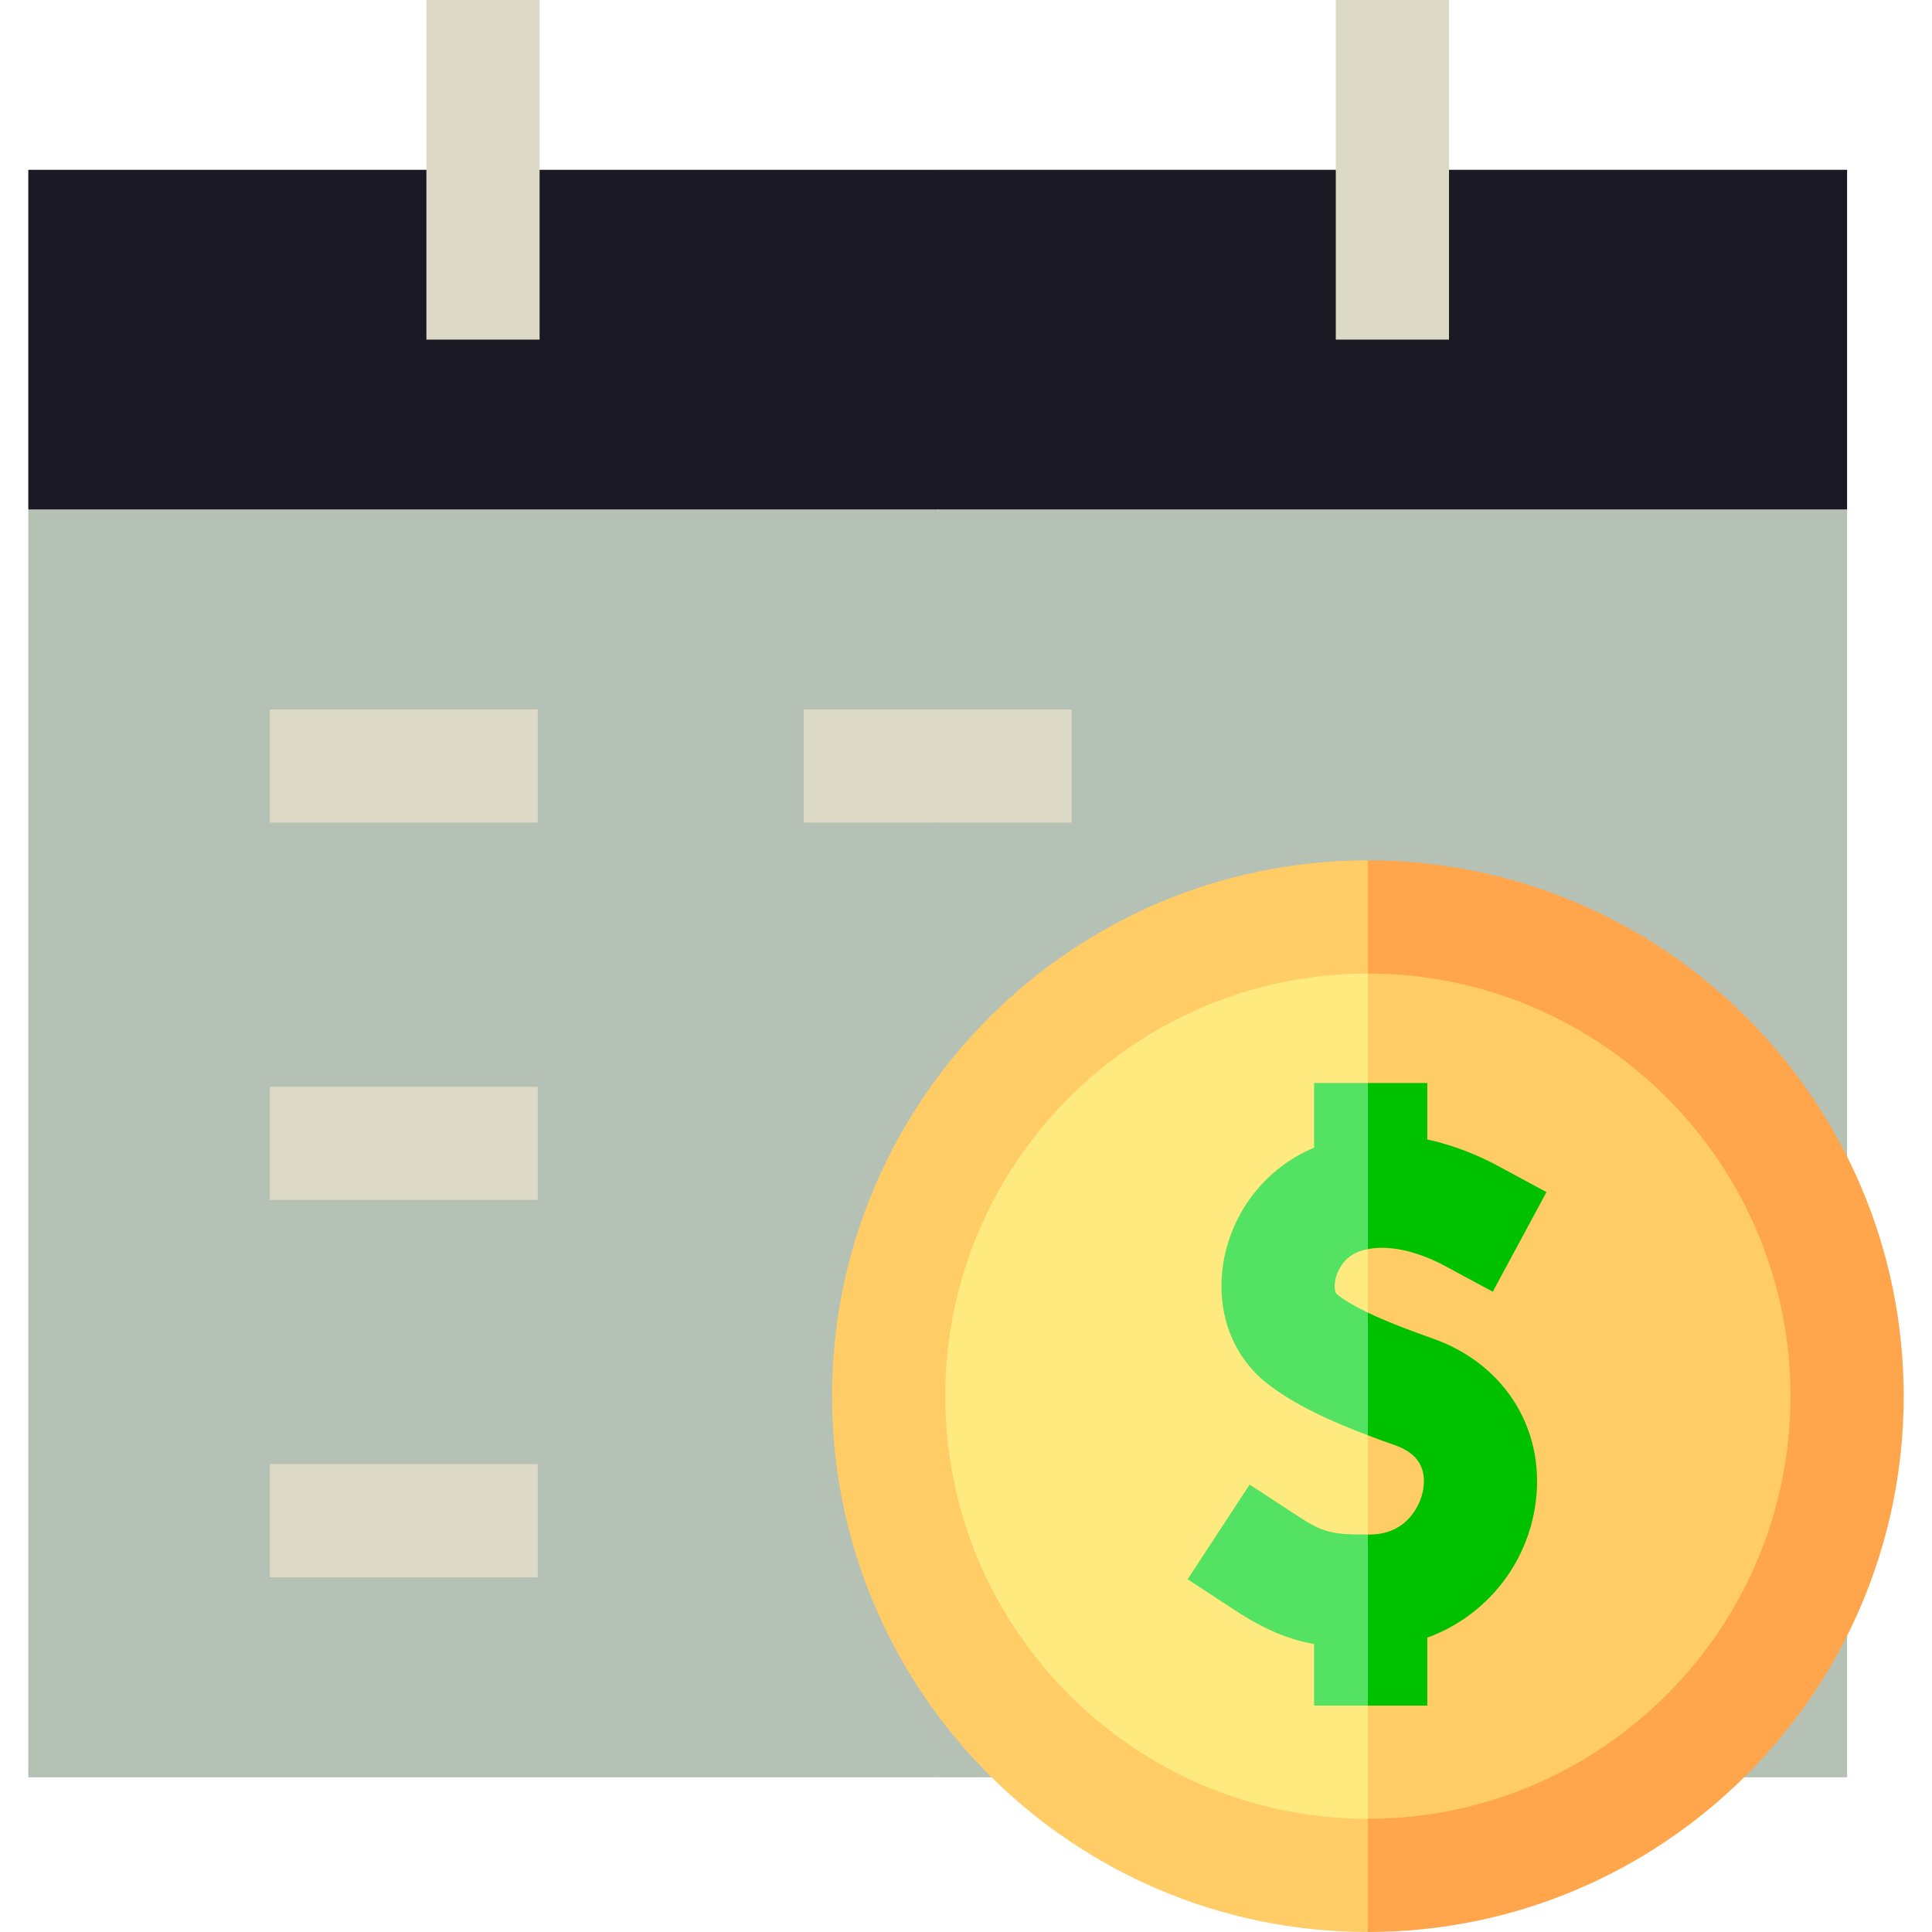 <?xml version="1.0"?>
<svg xmlns="http://www.w3.org/2000/svg" xmlns:xlink="http://www.w3.org/1999/xlink" xmlns:svgjs="http://svgjs.com/svgjs" version="1.1" width="512" height="512" x="0" y="0" viewBox="0 0 512 512" style="enable-background:new 0 0 512 512" xml:space="preserve" class=""><g><g xmlns="http://www.w3.org/2000/svg"><path d="m7.5 135v336h241l23-164-23-172-113-28z" fill="#b5c1b4" data-original="#f5f8f9" style=""/><path d="m489.5 135-115-33-126 33v336h241z" fill="#b5c1b4" data-original="#e3eaee" style="" class=""/><path d="m7.5 45v90h241l19-43-19-47z" fill="#1b1924" data-original="#ff3f5c" style="" class=""/><path d="m248.5 45h241v90h-241z" fill="#1b1924" data-original="#ca2e43" style="" class=""/><path d="m113 0h30v90h-30z" fill="#dcd9c6" data-original="#c2bce0" style="" class=""/><path d="m354 0h30v90h-30z" fill="#dcd9c6" data-original="#a299d1" style="" class=""/><g fill="#6e61b6"><path d="m71.5 188h71v30h-71z" fill="#dcd9c6" data-original="#6e61b6" style="" class=""/><path d="m71.5 288h71v30h-71z" fill="#dcd9c6" data-original="#6e61b6" style="" class=""/><path d="m71.5 388h71v30h-71z" fill="#dcd9c6" data-original="#6e61b6" style="" class=""/><path d="m213 188v30h35.5l10-15-10-15z" fill="#dcd9c6" data-original="#6e61b6" style="" class=""/></g><path d="m248.5 188h35.5v30h-35.5z" fill="#dcd9c6" data-original="#463b84" style="" class=""/><path d="m235.5 370c0 70.14 56.86 127 127 127l16-125-16-129c-70.14 0-127 56.86-127 127z" fill="#ffea80" data-original="#ffea80" style="" class=""/><path d="m362.5 243v254c70.14 0 127-56.86 127-127s-56.86-127-127-127z" fill="#ffcc66" data-original="#ffcc66" style="" class=""/><path d="m343.712 401.636-12.553-8.212-16.424 25.104 12.553 8.212c7.886 5.159 14.138 7.727 20.965 8.94v16.32h14.247l7-21-7-24.338c-9.335.041-11.734-.412-18.788-5.026z" fill="#53e261" data-original="#53e261" style="" class=""/><path d="m354.278 343.001c-.366-.288-.759-1.524-.483-3.372.399-2.689 2.269-6.372 6.217-7.901.81-.314 1.645-.528 2.488-.698l7-23.03-7-21h-14.247v17.147c-12.848 5.358-22.062 17.161-24.132 31.065-1.857 12.483 2.495 24.219 11.643 31.394 7.222 5.665 16.828 10.015 26.736 13.772l7-15.379-7-17.144c-3.231-1.552-6.082-3.175-8.222-4.854z" fill="#53e261" data-original="#53e261" style="" class=""/><path d="m382.395 335.204 13.204 7.117 14.234-26.408-13.204-7.117c-3.695-1.992-10.285-5.065-18.376-6.813v-14.983h-15.753v44.03c8.351-1.688 17.907 3.102 19.895 4.174z" fill="#00c100" data-original="#00c100" style="" class=""/><path d="m379.781 354.752c-5.849-2.067-12.063-4.389-17.281-6.897v32.523c2.42.918 4.857 1.801 7.283 2.659 5.852 2.068 8.332 6.014 7.371 11.726-.737 4.389-4.517 11.833-14.001 11.896-.228.001-.433.001-.653.002v45.339h15.753v-18.015c14.631-5.322 25.778-18.136 28.486-34.247 3.365-20.018-7.468-38.096-26.958-44.986z" fill="#00c100" data-original="#00c100" style="" class=""/><path d="m250.5 370c0-61.757 50.243-112 112-112l18-16-18-14c-78.299 0-142 63.701-142 142s63.701 142 142 142l11-14-11-16c-61.757 0-112-50.243-112-112z" fill="#ffcc66" data-original="#ffcc66" style="" class=""/><path d="m362.5 228v30c61.757 0 112 50.243 112 112s-50.243 112-112 112v30c78.299 0 142-63.701 142-142s-63.701-142-142-142z" fill="#ffa64d" data-original="#ffa64d" style=""/></g></g></svg>
